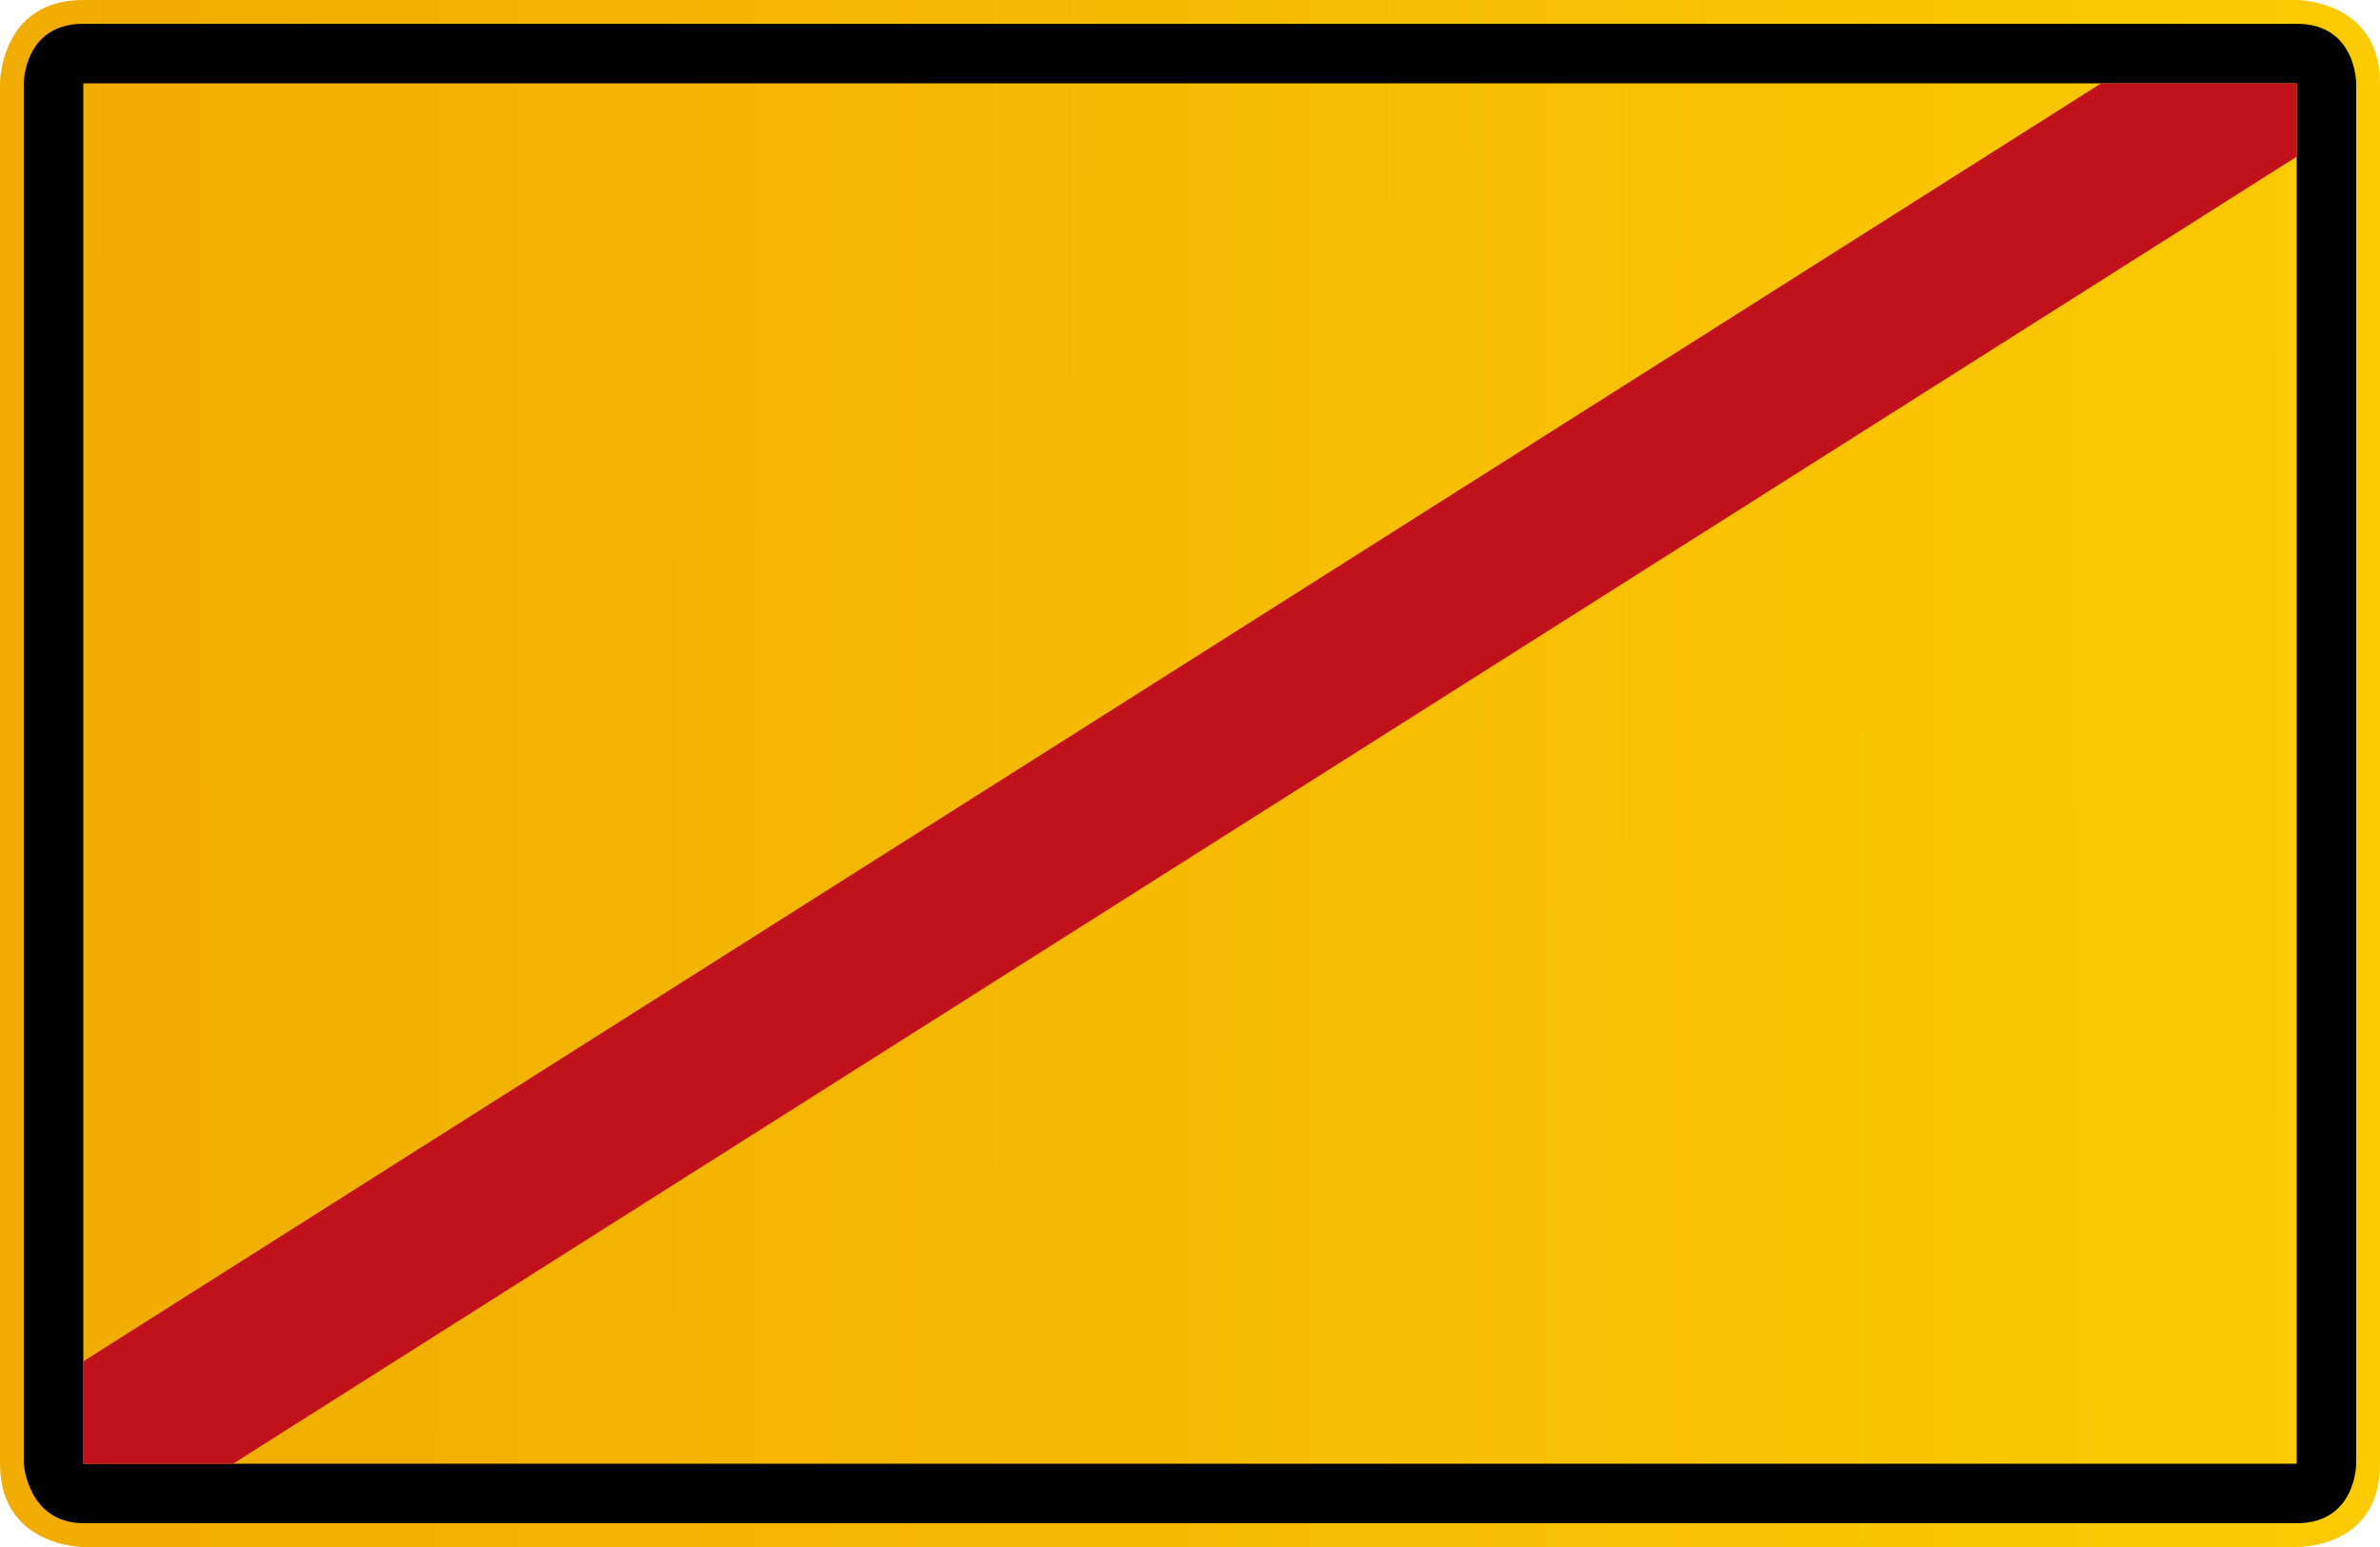 <?xml version="1.0" encoding="UTF-8" standalone="no"?>
<svg
   xmlns:dc="http://purl.org/dc/elements/1.1/"
   xmlns:cc="http://creativecommons.org/ns#"
   xmlns:rdf="http://www.w3.org/1999/02/22-rdf-syntax-ns#"
   xmlns:svg="http://www.w3.org/2000/svg"
   xmlns="http://www.w3.org/2000/svg"
   xmlns:xlink="http://www.w3.org/1999/xlink"
   xmlns:sodipodi="http://sodipodi.sourceforge.net/DTD/sodipodi-0.dtd"
   xmlns:inkscape="http://www.inkscape.org/namespaces/inkscape"
   viewBox="0 0 1000 650"
   height="650"
   width="1000"
   xml:space="preserve"
   version="1.1"
   id="svg4343"
   sodipodi:docname="Ortsausgang.svg"
   inkscape:version="0.92.4 (5da689c313, 2019-01-14)"><sodipodi:namedview
     pagecolor="#ffffff"
     bordercolor="#666666"
     borderopacity="1"
     objecttolerance="10"
     gridtolerance="10"
     guidetolerance="10"
     inkscape:pageopacity="0"
     inkscape:pageshadow="2"
     inkscape:window-width="1920"
     inkscape:window-height="1017"
     id="namedview5732"
     showgrid="false"
     inkscape:zoom="0.81175858"
     inkscape:cx="615.09599"
     inkscape:cy="212.36584"
     inkscape:window-x="-8"
     inkscape:window-y="-8"
     inkscape:window-maximized="1"
     inkscape:current-layer="svg4343" /><defs
     id="defs4347"><linearGradient
       inkscape:collect="always"
       id="linearGradient6338"><stop
         style="stop-color:#f0ac00;stop-opacity:1"
         offset="0"
         id="stop6334" /><stop
         style="stop-color:#fcca03;stop-opacity:1"
         offset="1"
         id="stop6336" /></linearGradient><linearGradient
       inkscape:collect="always"
       xlink:href="#linearGradient6338"
       id="linearGradient6340"
       x1="2.464"
       y1="4.488"
       x2="997.834"
       y2="5.72"
       gradientUnits="userSpaceOnUse" /></defs><path
     id="path4355"
     style="fill:url(#linearGradient6340);fill-opacity:1;fill-rule:nonzero;stroke:none;stroke-width:1.25"
     d="m 0,35 v 580 c 0,35 35,35 35,35 h 930 c 0,0 35,0.976 35,-35 V 35 C 1000,0 965,0 965,0 H 35 C 0,0 0,35 0,35 Z"
     inkscape:connector-curvature="0" /><path
     id="path4357"
     style="fill:#000000;fill-opacity:1;fill-rule:nonzero;stroke:none;stroke-width:1.25"
     d="M 965,10 H 35 C 10,10 10,35 10,35 v 580.025 c 0,0 1.621,24.819 25,24.975 h 930 c 25,0 25,-25 25,-25 V 35 c 0,0 0,-25 -25,-25 z m 0,25 V 615 H 35 V 35 Z"
     inkscape:connector-curvature="0" /><path
     id="path4359"
     style="fill:#c1121c;fill-opacity:1;fill-rule:evenodd;stroke:none;stroke-width:1.25"
     d="M 882.851,35 35,571.992 V 615 H 97.92 L 965,65.83 V 35 Z"
     inkscape:connector-curvature="0" /></svg>